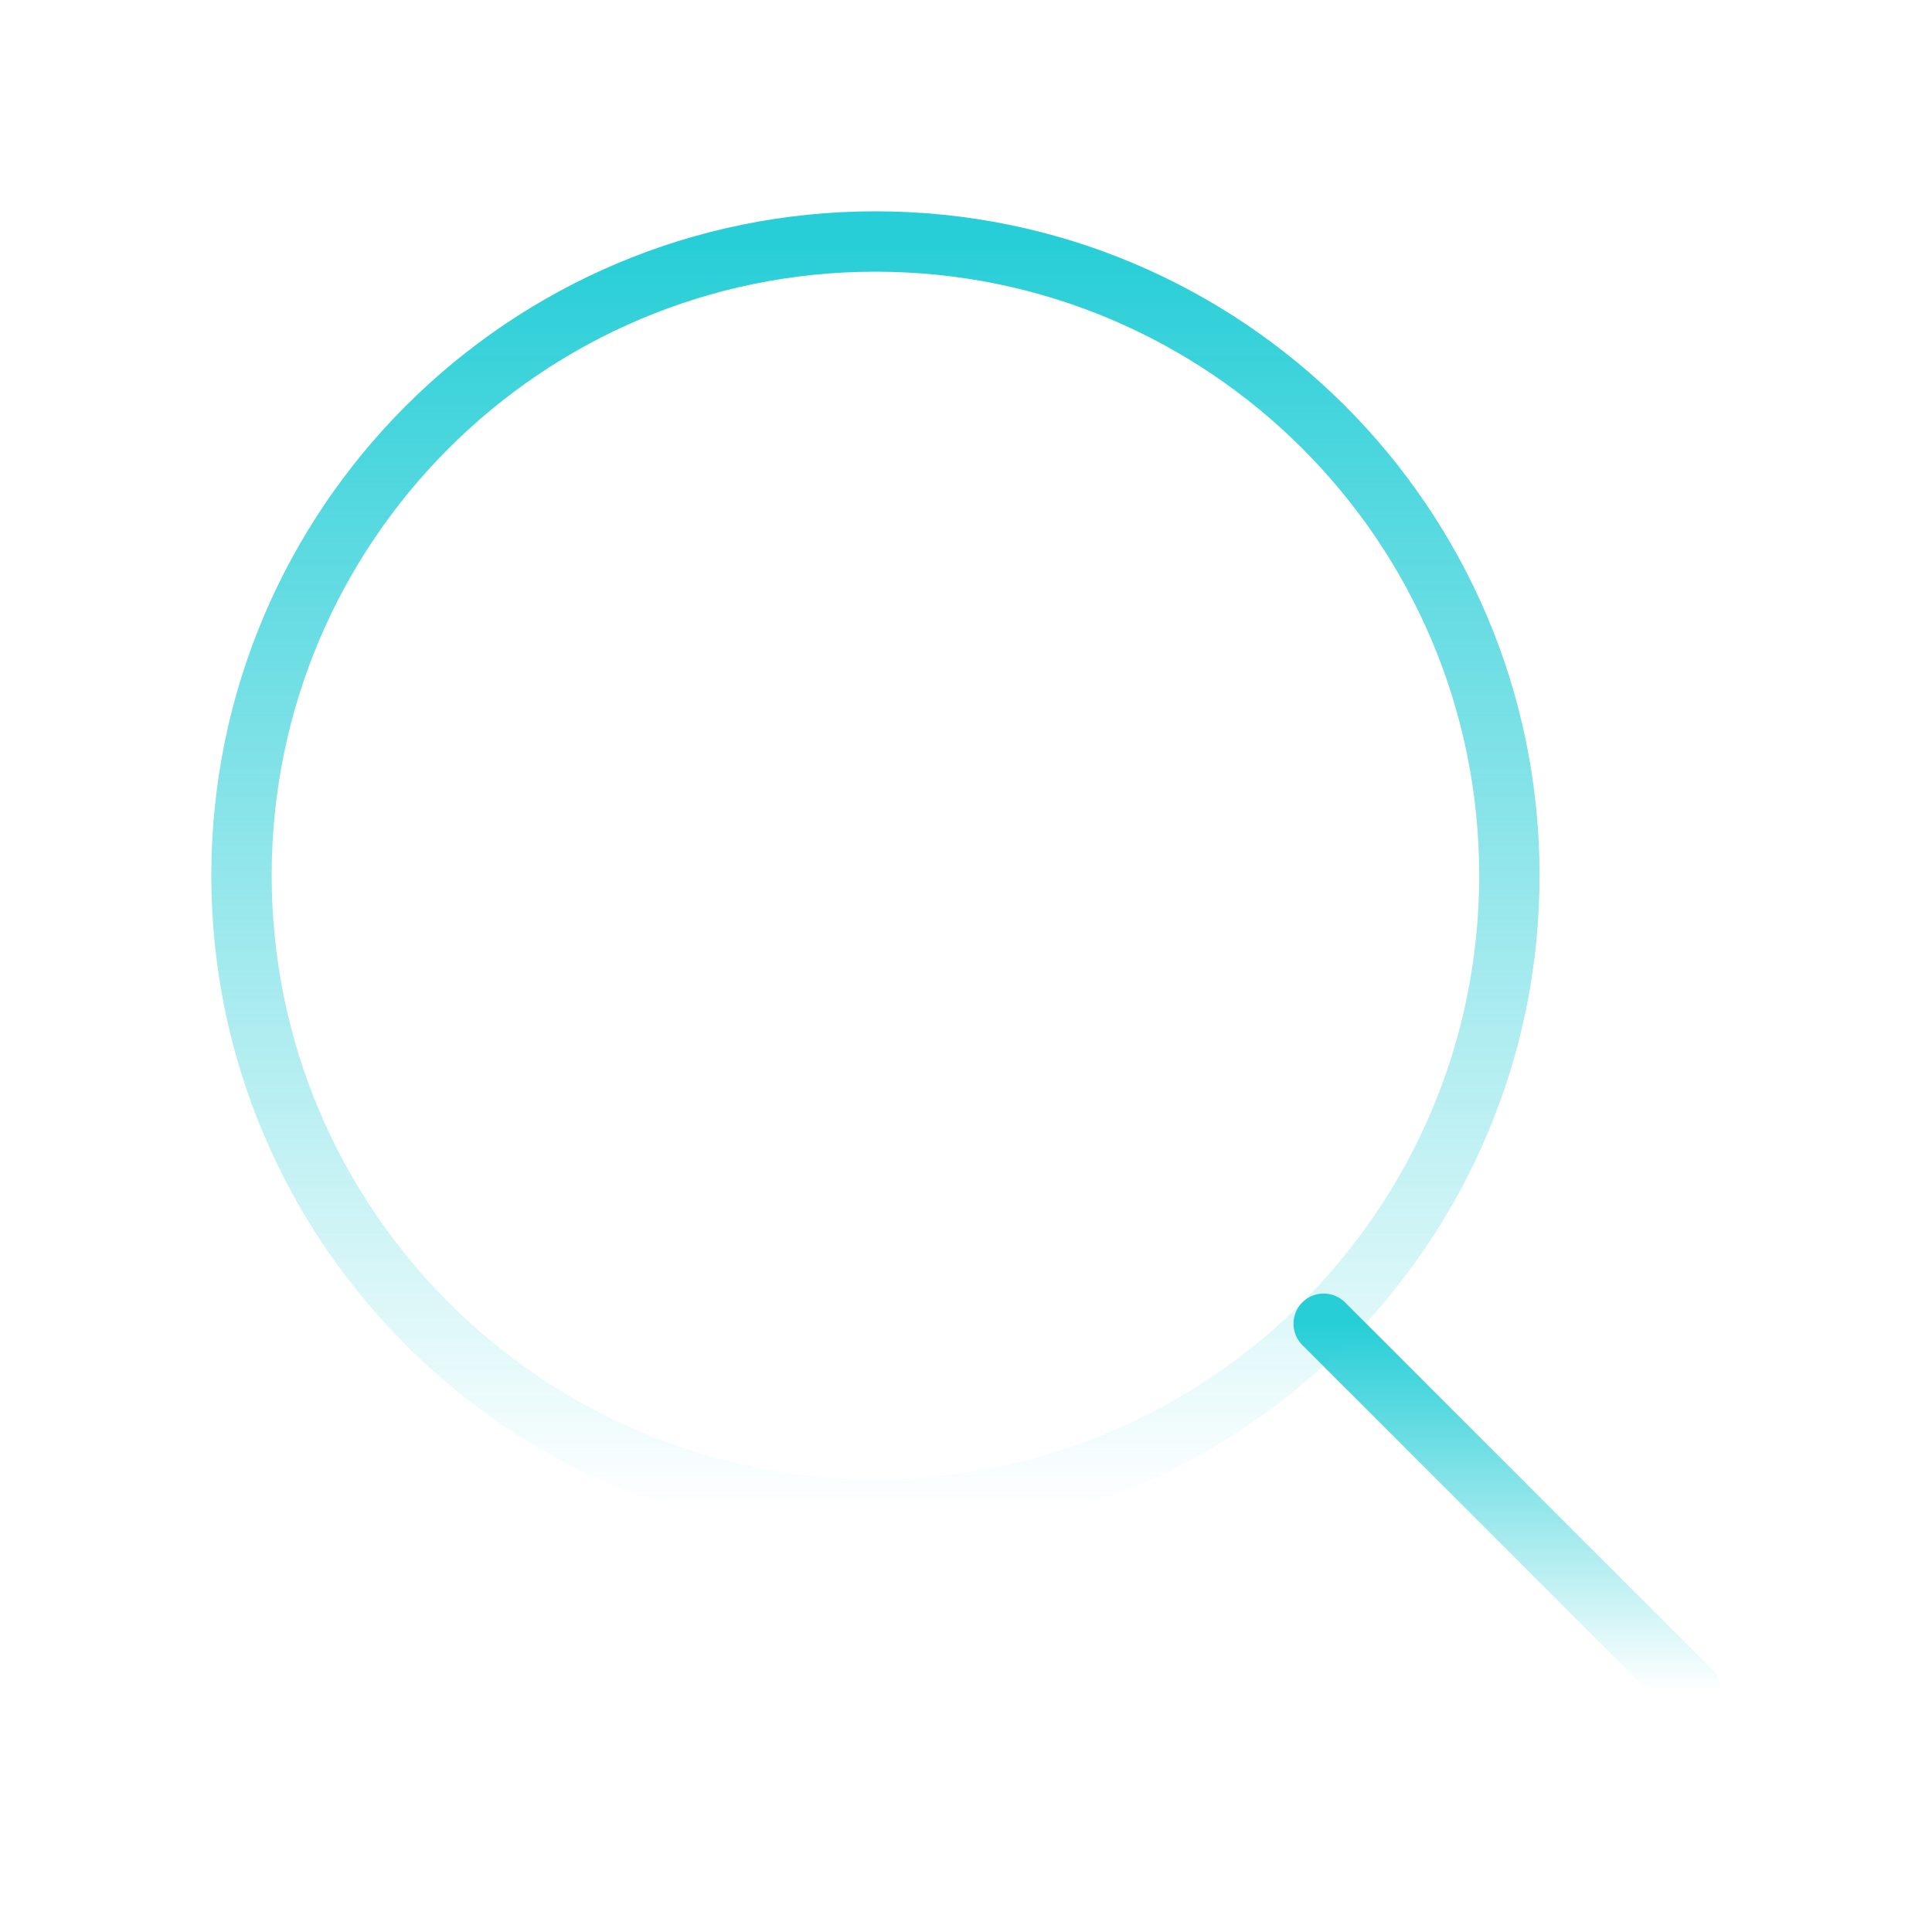 <svg width="64" height="64" viewBox="0 0 64 64" fill="none" xmlns="http://www.w3.org/2000/svg">
<path d="M29 50C40.598 50 50 40.598 50 29C50 17.402 40.598 8 29 8C17.402 8 8 17.402 8 29C8 40.598 17.402 50 29 50Z" stroke="url(#paint0_linear_2181_2101)" stroke-width="2" stroke-linecap="round" stroke-linejoin="round"/>
<path d="M43.849 43.85L55.999 56" stroke="url(#paint1_linear_2181_2101)" stroke-width="2" stroke-linecap="round" stroke-linejoin="round"/>
<defs>
<linearGradient id="paint0_linear_2181_2101" x1="29" y1="8" x2="29" y2="50" gradientUnits="userSpaceOnUse">
<stop stop-color="#27CED7"/>
<stop offset="1" stop-color="#27CED7" stop-opacity="0"/>
</linearGradient>
<linearGradient id="paint1_linear_2181_2101" x1="49.924" y1="43.85" x2="49.924" y2="56" gradientUnits="userSpaceOnUse">
<stop stop-color="#27CED7"/>
<stop offset="1" stop-color="#27CED7" stop-opacity="0"/>
</linearGradient>
</defs>
</svg>

